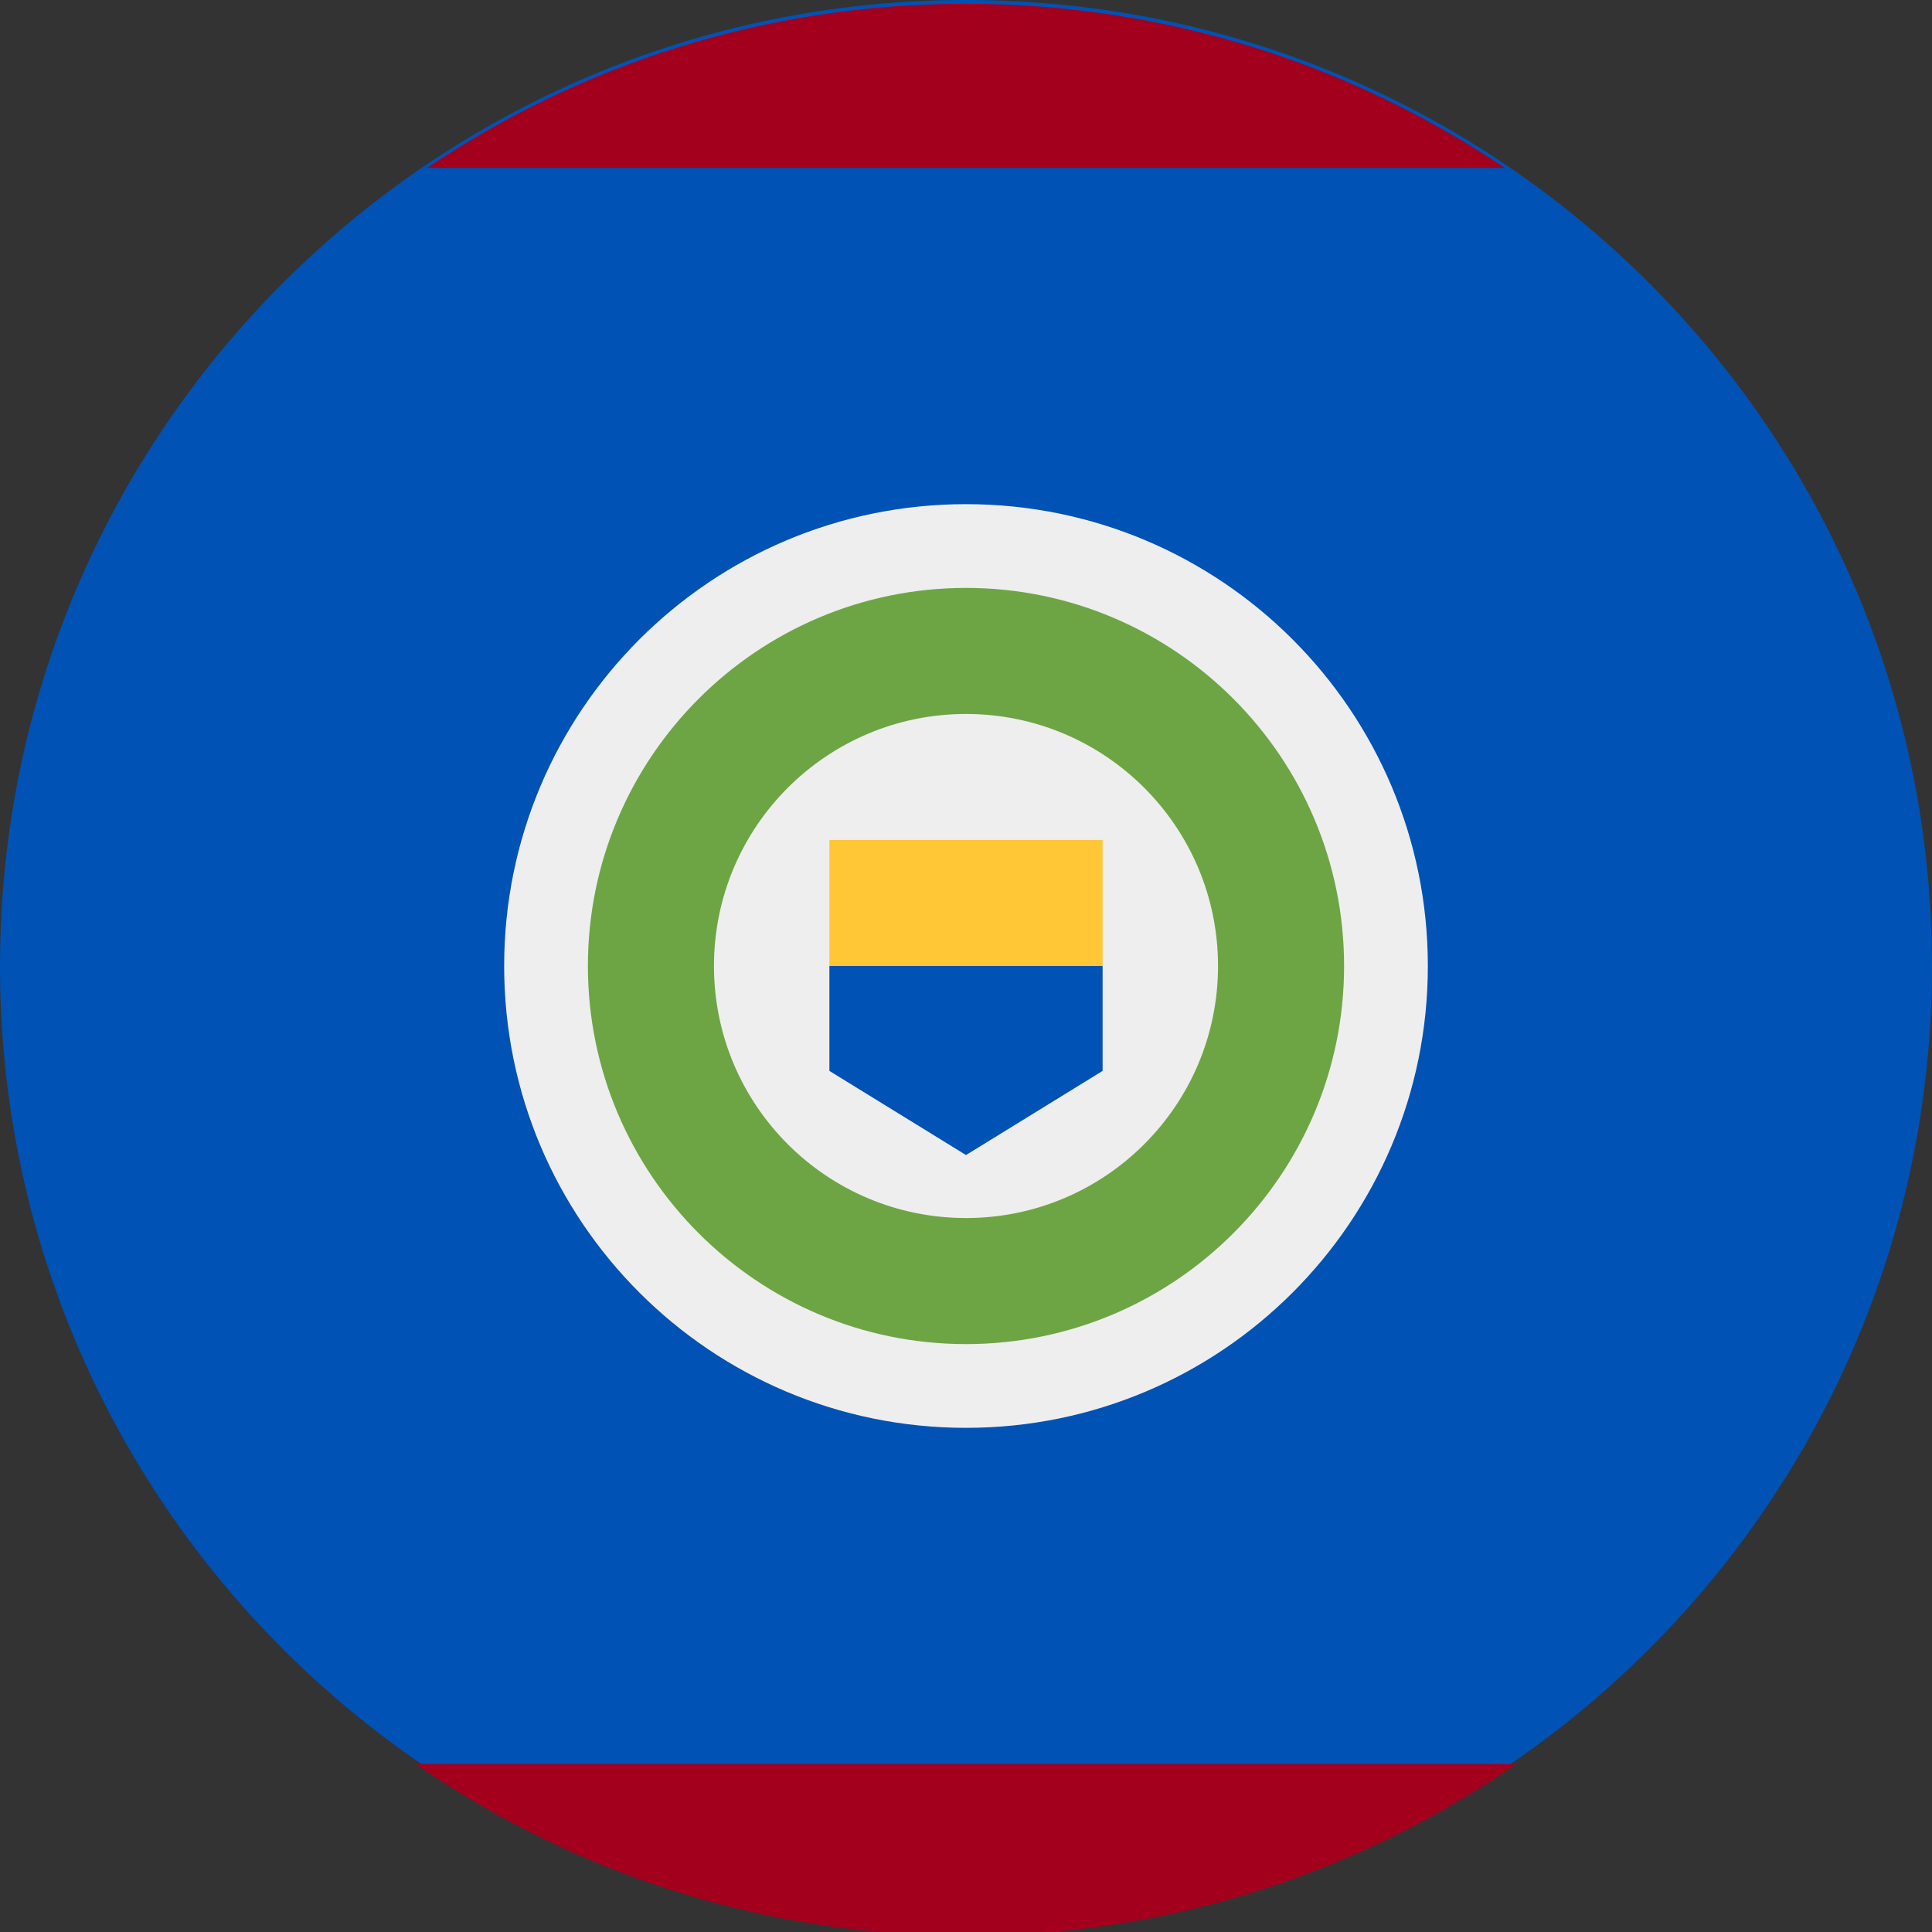 <?xml version="1.0" encoding="UTF-8"?>
<svg xmlns="http://www.w3.org/2000/svg" xmlns:xlink="http://www.w3.org/1999/xlink" width="20" height="20" viewBox="0 0 20 20">
<rect x="0" y="0" width="20" height="20" fill="#333333" stroke="none"/>
<path fill-rule="nonzero" fill="rgb(0%, 32.157%, 70.588%)" fill-opacity="1" d="M 20 10 C 20 15.523 15.523 20 10 20 C 4.477 20 0 15.523 0 10 C 0 4.477 4.477 0 10 0 C 15.523 0 20 4.477 20 10 Z M 20 10 "/>
<path fill-rule="evenodd" fill="rgb(63.529%, 0%, 11.373%)" fill-opacity="1" d="M 15.578 1.738 C 13.984 0.664 12.066 0.039 10 0.039 C 7.934 0.039 6.016 0.664 4.422 1.738 Z M 9.109 20 C 7.336 19.844 5.691 19.223 4.305 18.262 L 15.695 18.262 C 14.309 19.223 12.664 19.844 10.891 20 Z M 9.109 20 "/>
<path fill-rule="nonzero" fill="rgb(93.333%, 93.333%, 93.333%)" fill-opacity="1" d="M 10 14.781 C 12.641 14.781 14.781 12.641 14.781 10 C 14.781 7.359 12.641 5.219 10 5.219 C 7.359 5.219 5.219 7.359 5.219 10 C 5.219 12.641 7.359 14.781 10 14.781 Z M 10 14.781 "/>
<path fill-rule="nonzero" fill="rgb(42.745%, 64.706%, 26.667%)" fill-opacity="1" d="M 10 13.914 C 12.16 13.914 13.914 12.16 13.914 10 C 13.914 7.84 12.16 6.086 10 6.086 C 7.84 6.086 6.086 7.84 6.086 10 C 6.086 12.16 7.84 13.914 10 13.914 Z M 10 13.914 "/>
<path fill-rule="nonzero" fill="rgb(93.333%, 93.333%, 93.333%)" fill-opacity="1" d="M 10 12.609 C 11.441 12.609 12.609 11.441 12.609 10 C 12.609 8.559 11.441 7.391 10 7.391 C 8.559 7.391 7.391 8.559 7.391 10 C 7.391 11.441 8.559 12.609 10 12.609 Z M 10 12.609 "/>
<path fill-rule="nonzero" fill="rgb(0%, 32.157%, 70.588%)" fill-opacity="1" d="M 10 9.348 L 8.586 10 L 8.586 11.086 L 10 11.957 L 11.414 11.086 L 11.414 10 Z M 10 9.348 "/>
<path fill-rule="nonzero" fill="rgb(100%, 77.647%, 20.784%)" fill-opacity="1" d="M 8.586 8.695 L 11.414 8.695 L 11.414 10 L 8.586 10 Z M 8.586 8.695 "/>
</svg>

